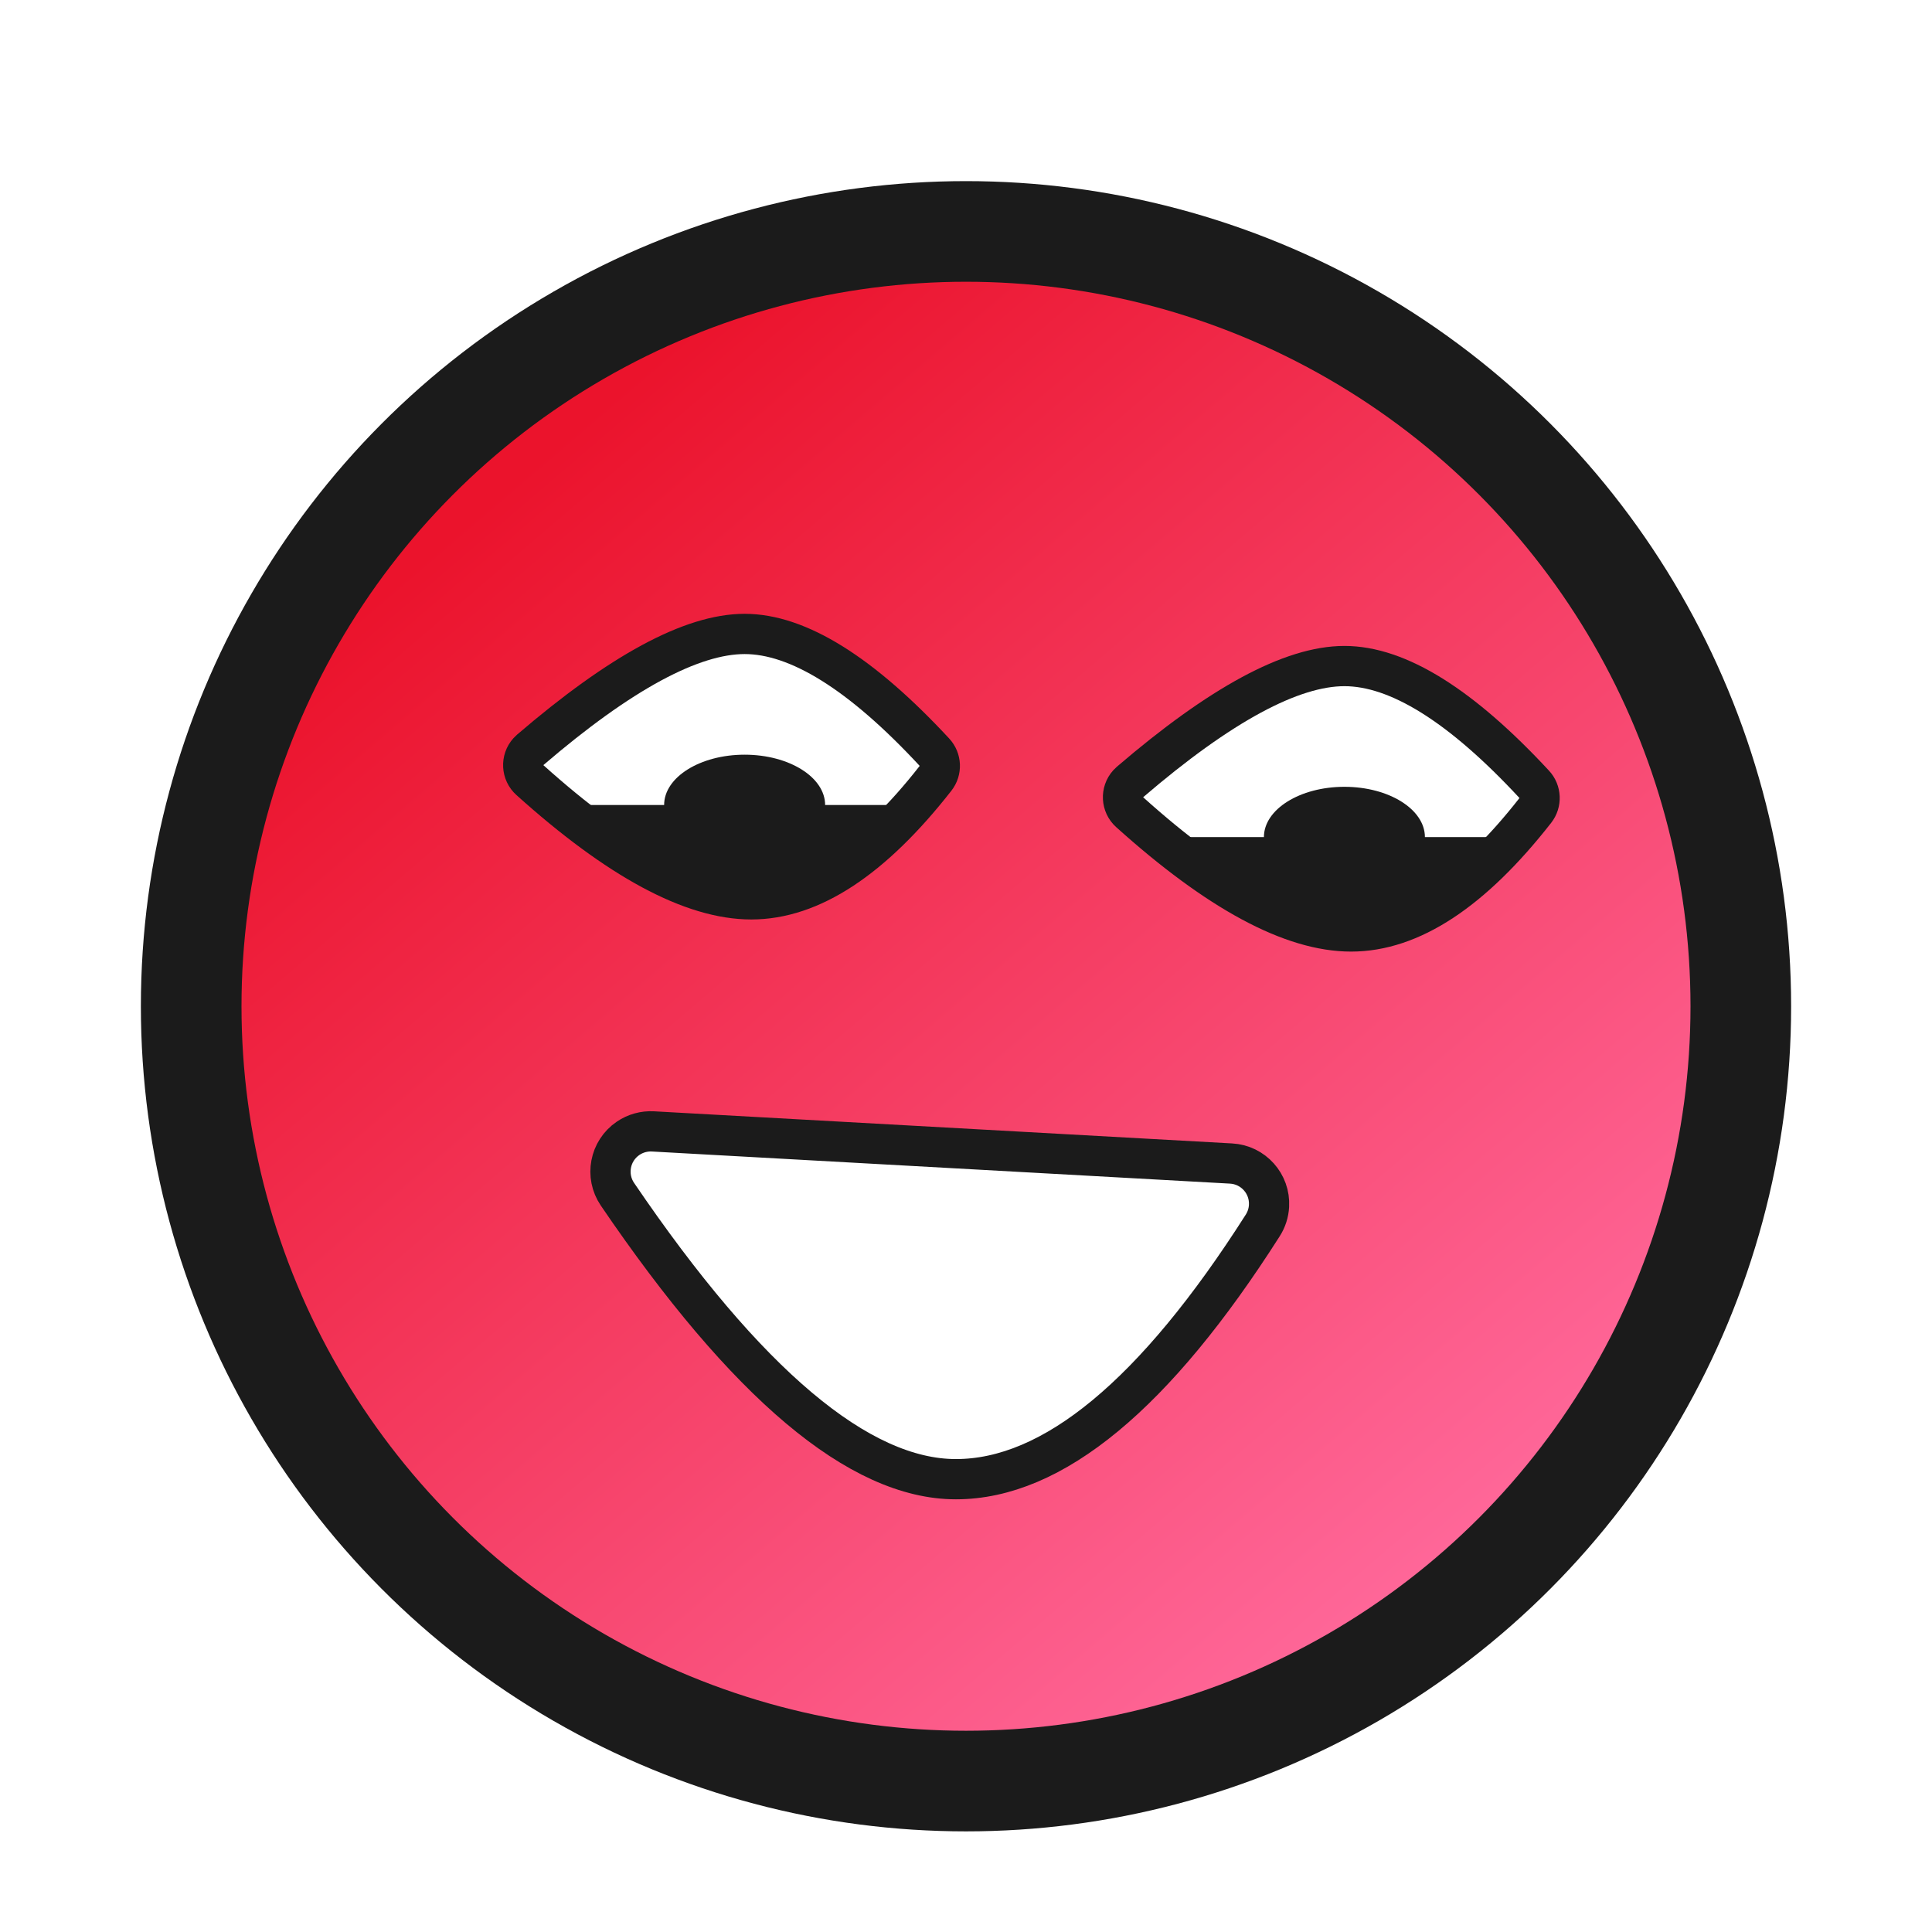 <?xml version="1.0" encoding="UTF-8"?>
<svg width="96px" height="96px" viewBox="0 0 96 96" version="1.1" xmlns="http://www.w3.org/2000/svg" xmlns:xlink="http://www.w3.org/1999/xlink">
    <!-- Generator: Sketch 62 (91390) - https://sketch.com -->
    <title>lostirc_lostirc</title>
    <desc>Created with Sketch.</desc>
    <defs>
        <filter x="-14.6%" y="-14.6%" width="129.3%" height="129.3%" filterUnits="objectBoundingBox" id="filter-1">
            <feOffset dx="0" dy="2" in="SourceAlpha" result="shadowOffsetOuter1"></feOffset>
            <feGaussianBlur stdDeviation="2" in="shadowOffsetOuter1" result="shadowBlurOuter1"></feGaussianBlur>
            <feComposite in="shadowBlurOuter1" in2="SourceAlpha" operator="out" result="shadowBlurOuter1"></feComposite>
            <feColorMatrix values="0 0 0 0 0   0 0 0 0 0   0 0 0 0 0  0 0 0 0.2 0" type="matrix" in="shadowBlurOuter1" result="shadowMatrixOuter1"></feColorMatrix>
            <feMerge>
                <feMergeNode in="shadowMatrixOuter1"></feMergeNode>
                <feMergeNode in="SourceGraphic"></feMergeNode>
            </feMerge>
        </filter>
        <linearGradient x1="86.086%" y1="86.965%" x2="21.392%" y2="11.351%" id="linearGradient-2">
            <stop stop-color="#FF689A" offset="0%"></stop>
            <stop stop-color="#EB132C" offset="100%"></stop>
        </linearGradient>
    </defs>
    <g id="lostirc_lostirc" stroke="none" stroke-width="1" fill="none" fill-rule="evenodd">
        <g id="编组-2" filter="url(#filter-1)" transform="translate(7, 7)">
            <circle id="椭圆形" fill="#1B1B1B" cx="41" cy="41" r="41"></circle>
            <circle id="椭圆形备份" fill="url(#linearGradient-2)" cx="41" cy="41" r="36"></circle>
            <g id="编组" transform="translate(18.197, 22.404)">
                <path d="M1.15,5.856 C5.624,2.016 9.175,0.096 11.803,0.096 C14.458,0.096 17.602,2.055 21.235,5.973 L21.235,5.973 C21.569,6.333 21.592,6.882 21.29,7.269 C18.154,11.279 15.102,13.284 12.136,13.284 C9.192,13.284 5.525,11.309 1.133,7.358 L1.133,7.358 C0.722,6.989 0.689,6.356 1.058,5.946 C1.087,5.914 1.118,5.884 1.15,5.856 Z" id="路径-26" stroke="#1B1B1B" stroke-width="2" fill="#FFFFFF"></path>
                <path d="M3.303,8.596 L19.803,8.596 C16.698,11.827 14.198,13.494 12.303,13.596 C10.408,13.699 7.408,12.032 3.303,8.596 Z" id="路径-27" fill="#1B1B1B"></path>
                <path d="M11.803,11.096 C14.012,11.096 15.803,9.977 15.803,8.596 C15.803,7.215 14.012,6.096 11.803,6.096 C9.594,6.096 7.803,7.215 7.803,8.596 C7.803,9.977 9.594,11.096 11.803,11.096 Z" id="椭圆形" fill="#1B1B1B"></path>
            </g>
            <g id="编组备份" transform="translate(48, 24)">
                <path d="M1.15,5.856 C5.624,2.016 9.175,0.096 11.803,0.096 C14.458,0.096 17.602,2.055 21.235,5.973 L21.235,5.973 C21.569,6.333 21.592,6.882 21.29,7.269 C18.154,11.279 15.102,13.284 12.136,13.284 C9.192,13.284 5.525,11.309 1.133,7.358 L1.133,7.358 C0.722,6.989 0.689,6.356 1.058,5.946 C1.087,5.914 1.118,5.884 1.15,5.856 Z" id="路径-26" stroke="#1B1B1B" stroke-width="2" fill="#FFFFFF"></path>
                <path d="M3.303,8.596 L19.803,8.596 C16.698,11.827 14.198,13.494 12.303,13.596 C10.408,13.699 7.408,12.032 3.303,8.596 Z" id="路径-27" fill="#1B1B1B"></path>
                <path d="M11.803,11.096 C14.012,11.096 15.803,9.977 15.803,8.596 C15.803,7.215 14.012,6.096 11.803,6.096 C9.594,6.096 7.803,7.215 7.803,8.596 C7.803,9.977 9.594,11.096 11.803,11.096 Z" id="椭圆形" fill="#1B1B1B"></path>
            </g>
            <path d="M25.445,47.219 L54.171,48.815 C55.274,48.876 56.119,49.82 56.057,50.923 C56.038,51.265 55.932,51.597 55.748,51.886 C50.394,60.295 45.311,64.5 40.5,64.5 C35.703,64.5 30.096,59.78 23.68,50.34 C23.06,49.427 23.297,48.183 24.21,47.562 C24.573,47.315 25.007,47.195 25.445,47.219 Z" id="路径-28" stroke="#1B1B1B" stroke-width="2" fill="#FFFFFF"></path>
        </g>
    </g>
</svg>